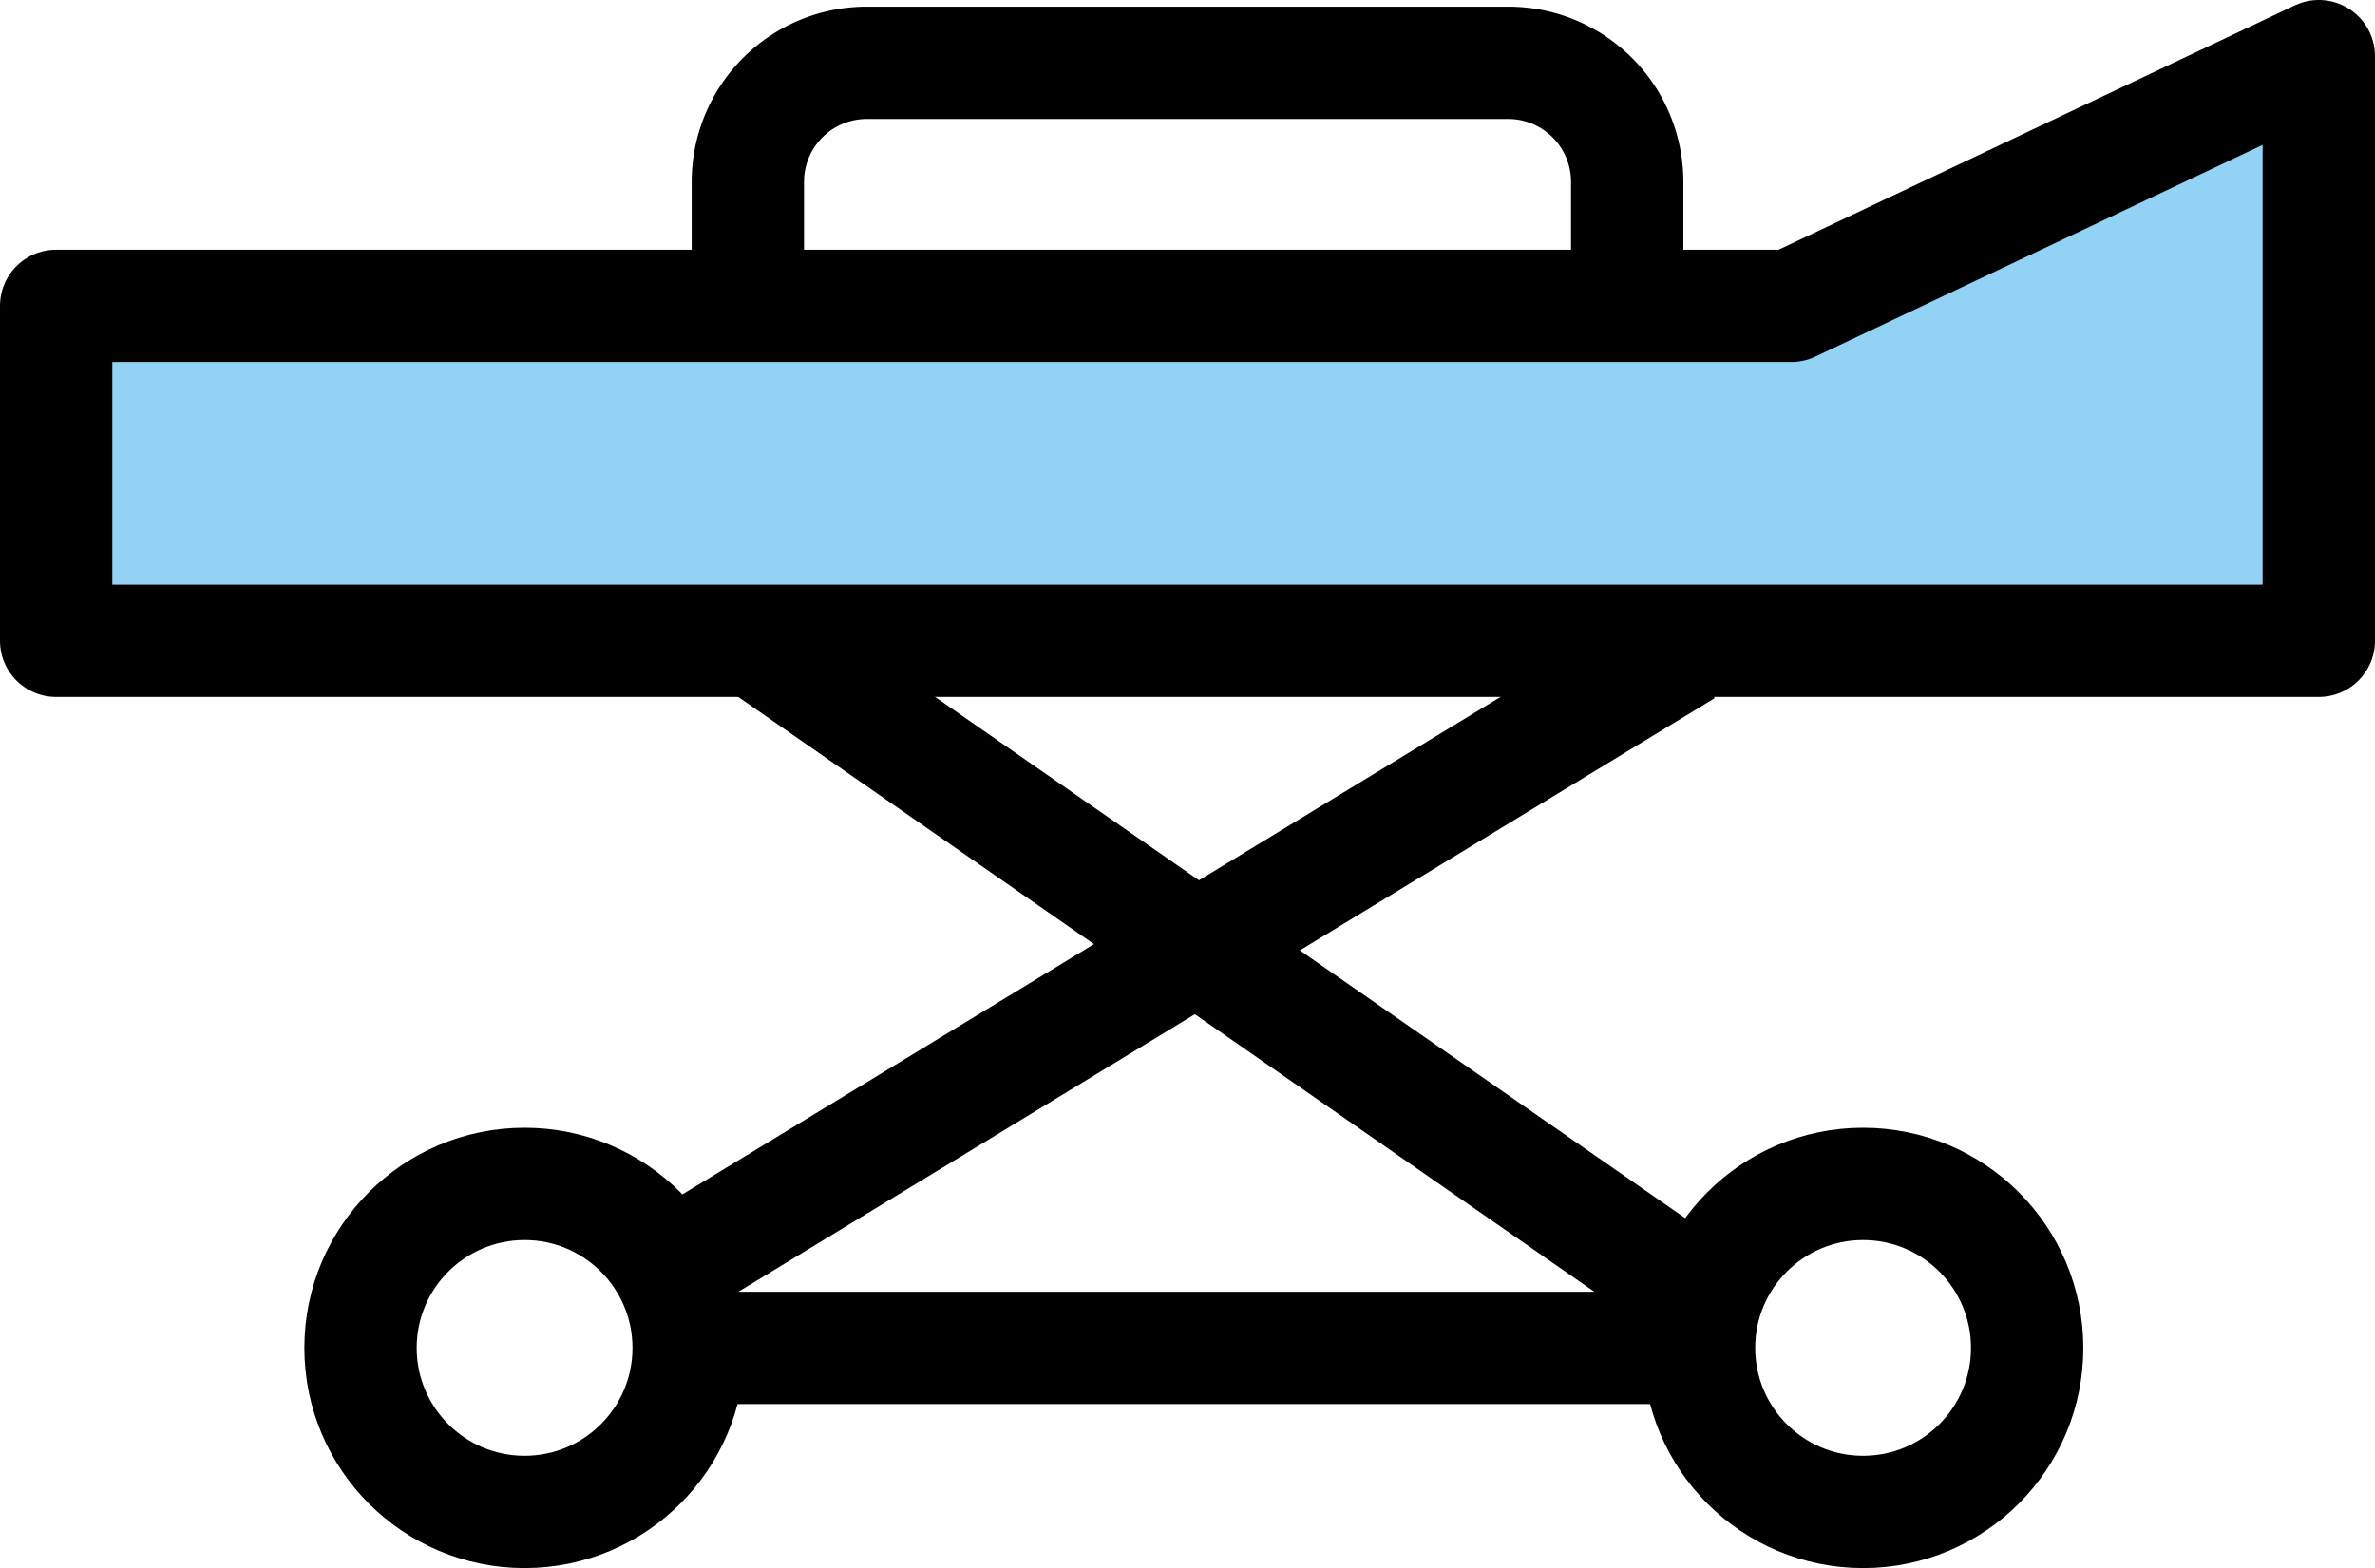 <svg xmlns="http://www.w3.org/2000/svg" xmlns:svg="http://www.w3.org/2000/svg" id="emoji" width="42.286" height="27.928" version="1.1" viewBox="0 0 42.286 27.928"><g id="color" transform="translate(-15,-29.072)"><polygon id="polygon1" fill="#92d3f5" points="16 40.484 56.286 40.484 56.286 34.519 56.286 30.072 46.894 34.519 16 34.519"/></g><g id="line" transform="translate(-15,-29.072)"><polygon id="polygon2" fill="none" stroke="#000" stroke-linecap="round" stroke-linejoin="round" stroke-width="2" points="16 40.484 56.286 40.484 56.286 34.519 56.286 30.072 46.894 34.519 16 34.519"/><path id="path2" fill="none" stroke="#000" stroke-linecap="round" stroke-linejoin="round" stroke-width="2" d="M 28.315,34.052 V 32.31 a 2.119,2.119 0 0 1 2.119,-2.119 h 11.419 a 2.119,2.119 0 0 1 2.119,2.119 v 1.742"/><circle id="circle2" cx="24.34" cy="53.078" r="2.921" fill="none" stroke="#000" stroke-linecap="round" stroke-linejoin="round" stroke-width="2"/><circle id="circle3" cx="48.172" cy="53.078" r="2.921" fill="none" stroke="#000" stroke-linecap="round" stroke-linejoin="round" stroke-width="2"/><line id="line3" x1="45.01" x2="27.011" y1="40.652" y2="51.598" fill="none" stroke="#000" stroke-miterlimit="10" stroke-width="2"/><line id="line4" x1="28.699" x2="45.01" y1="40.652" y2="51.988" fill="none" stroke="#000" stroke-miterlimit="10" stroke-width="2"/><line id="line5" x1="27.261" x2="45.25" y1="53.078" y2="53.078" fill="none" stroke="#000" stroke-miterlimit="10" stroke-width="2"/></g></svg>
